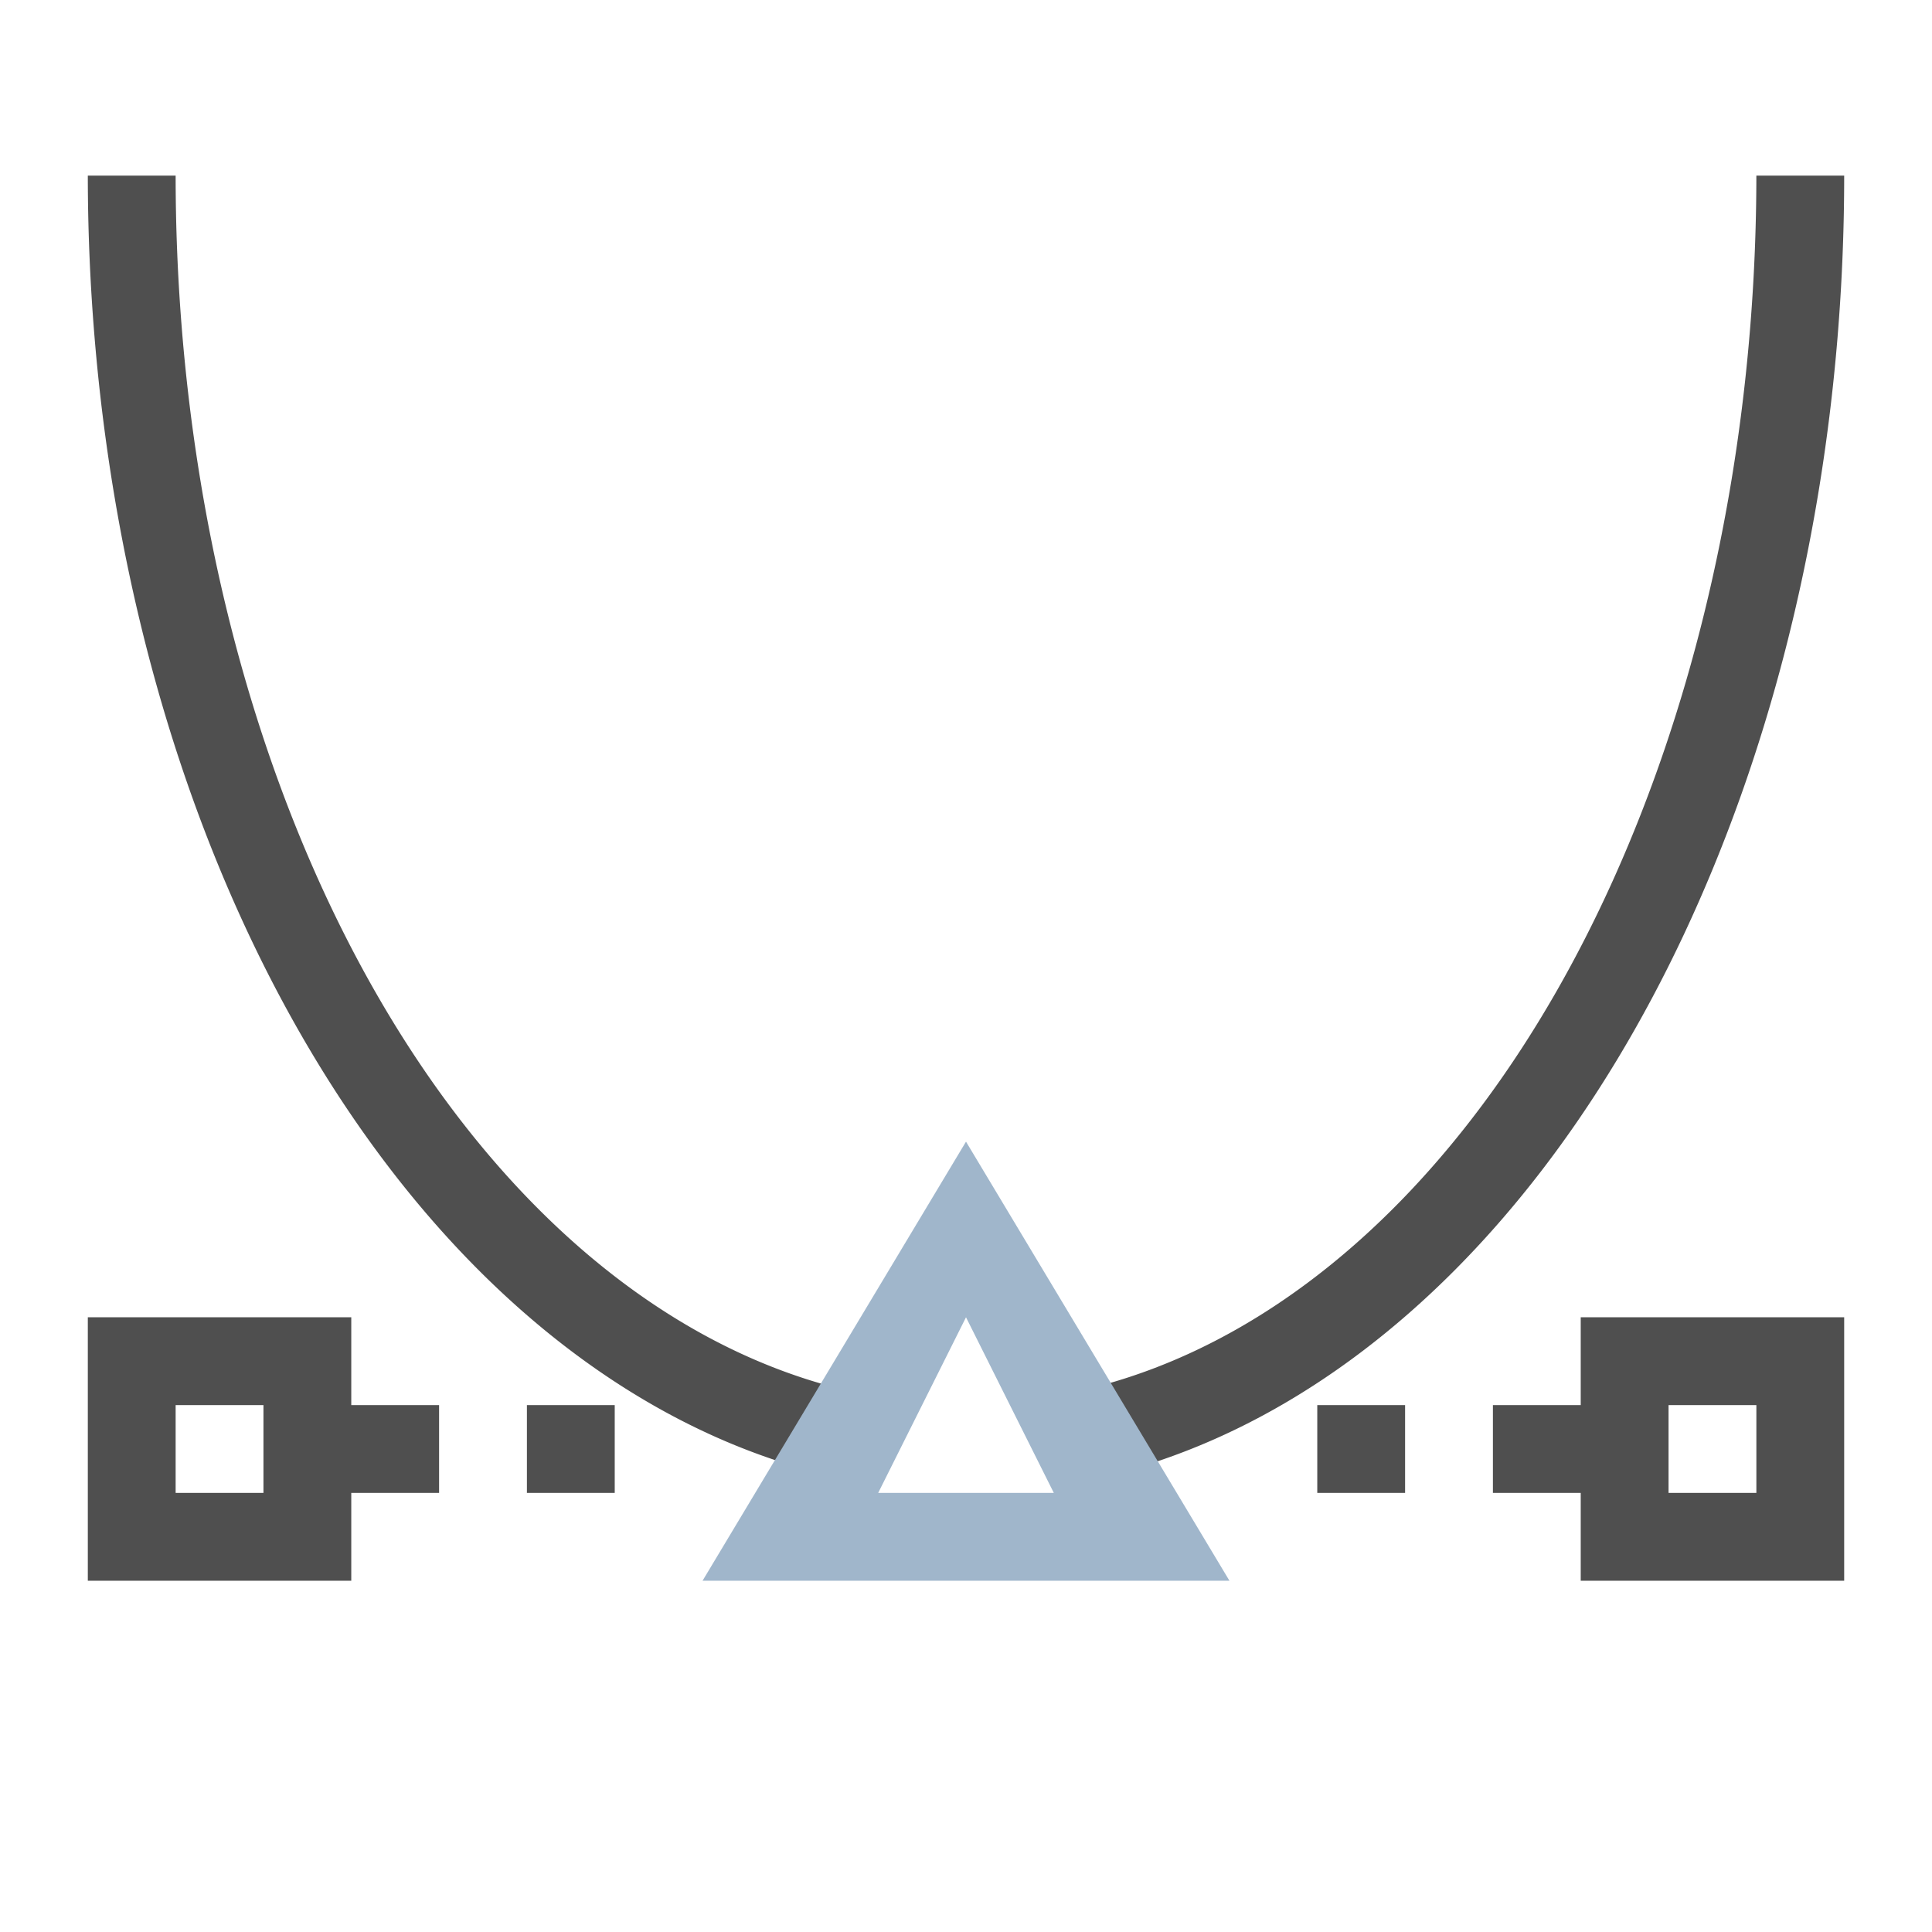 <svg xmlns="http://www.w3.org/2000/svg" viewBox="0 0 22 22">
    <path d="M1 2a10 15 0 0 0 9 14.91v-1.004A9 14 0 0 1 2 2H1zm19 0a9 14 0 0 1-8 13.896v1.03A10 15 0 0 0 21 2h-1zM1 15v3h3v-1h1v-1H4v-1H1zm17 0v1h-1v1h1v1h3v-3h-3zM2 16h1v1H2v-1zm4 0v1h1v-1H6zm9 0v1h1v-1h-1zm4 0h1v1h-1v-1z" style="fill:currentColor;fill-opacity:1;stroke:none;color:#050505;opacity:.7"/>
    <path d="m11 13-3 5h6l-3-5zm0 2 1 2h-2l1-2z" style="fill:currentColor;fill-opacity:1;stroke:none;color:#a0b6cb"/>
</svg>
